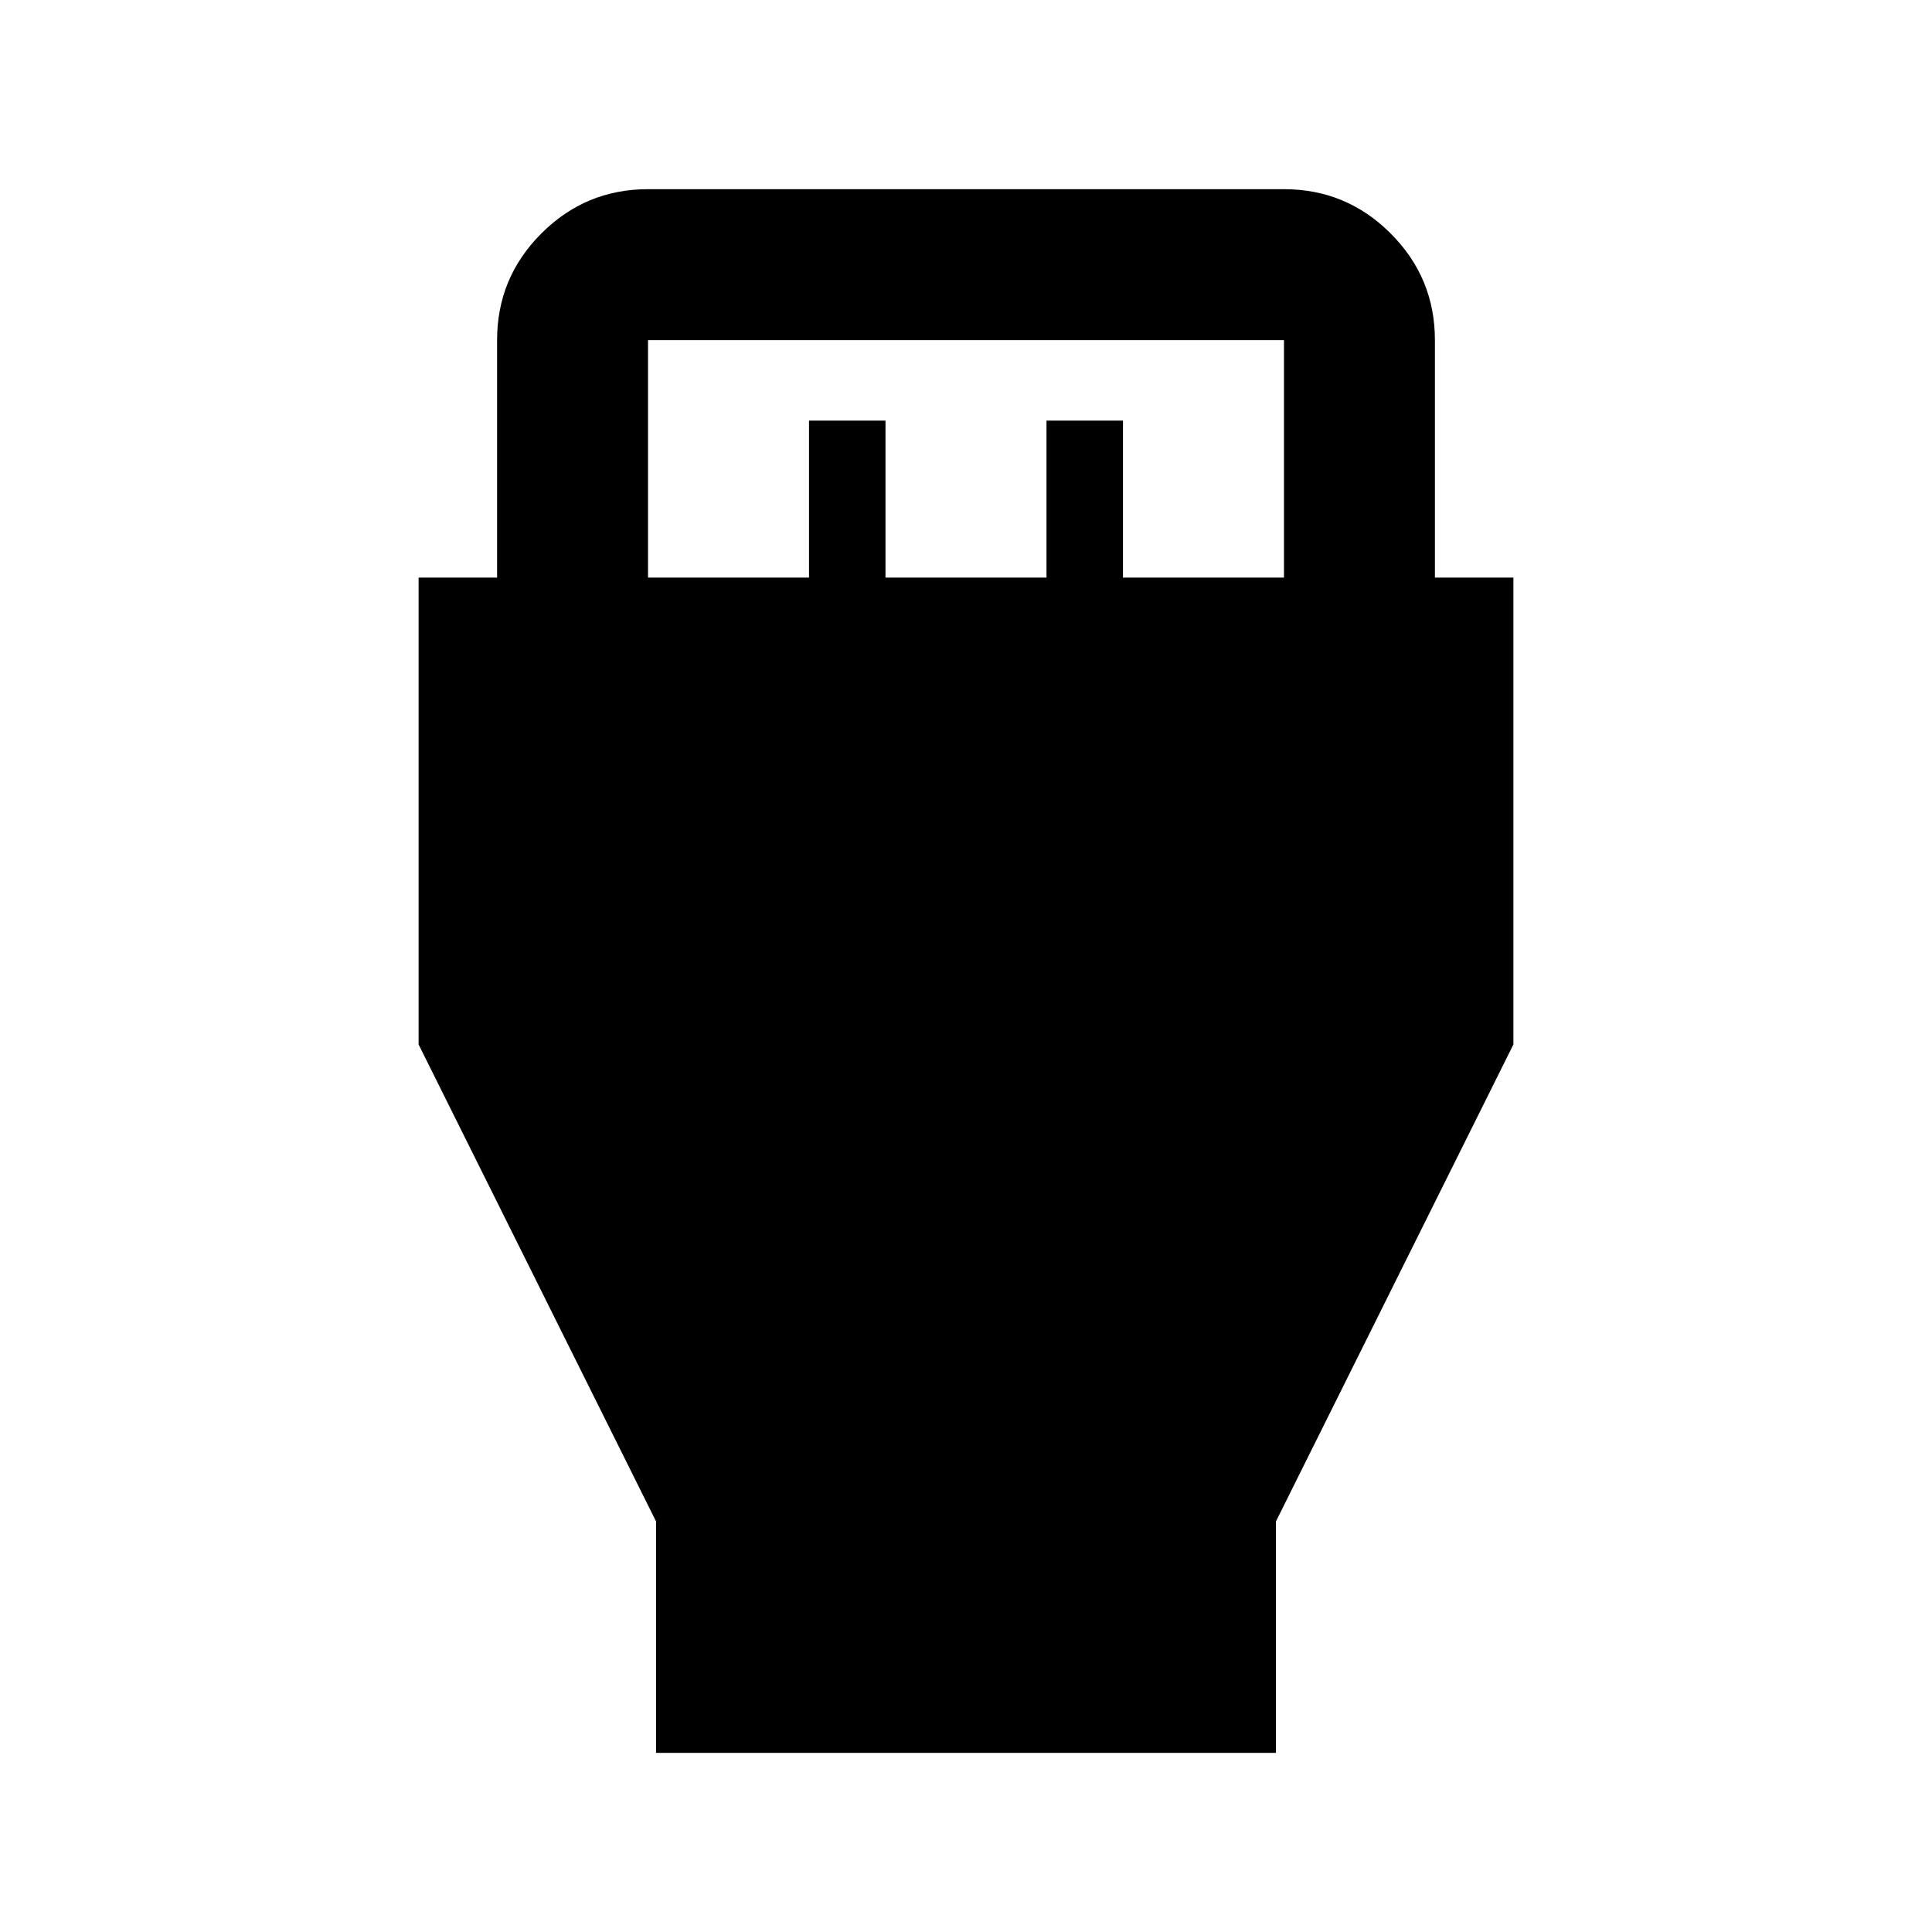 <svg xmlns="http://www.w3.org/2000/svg" height="24" width="24"><path d="M8.15 21.775V18.9L5.2 12.975v-5.8h.975v-2.95q0-.775.55-1.325.55-.55 1.325-.55h7.9q.775 0 1.325.55.55.55.55 1.325v2.95h.975v5.8L15.85 18.9v2.875Zm-.1-14.6h2v-1.95H11v1.95h2v-1.95h.95v1.95h2v-2.95h-7.9Z"/></svg>